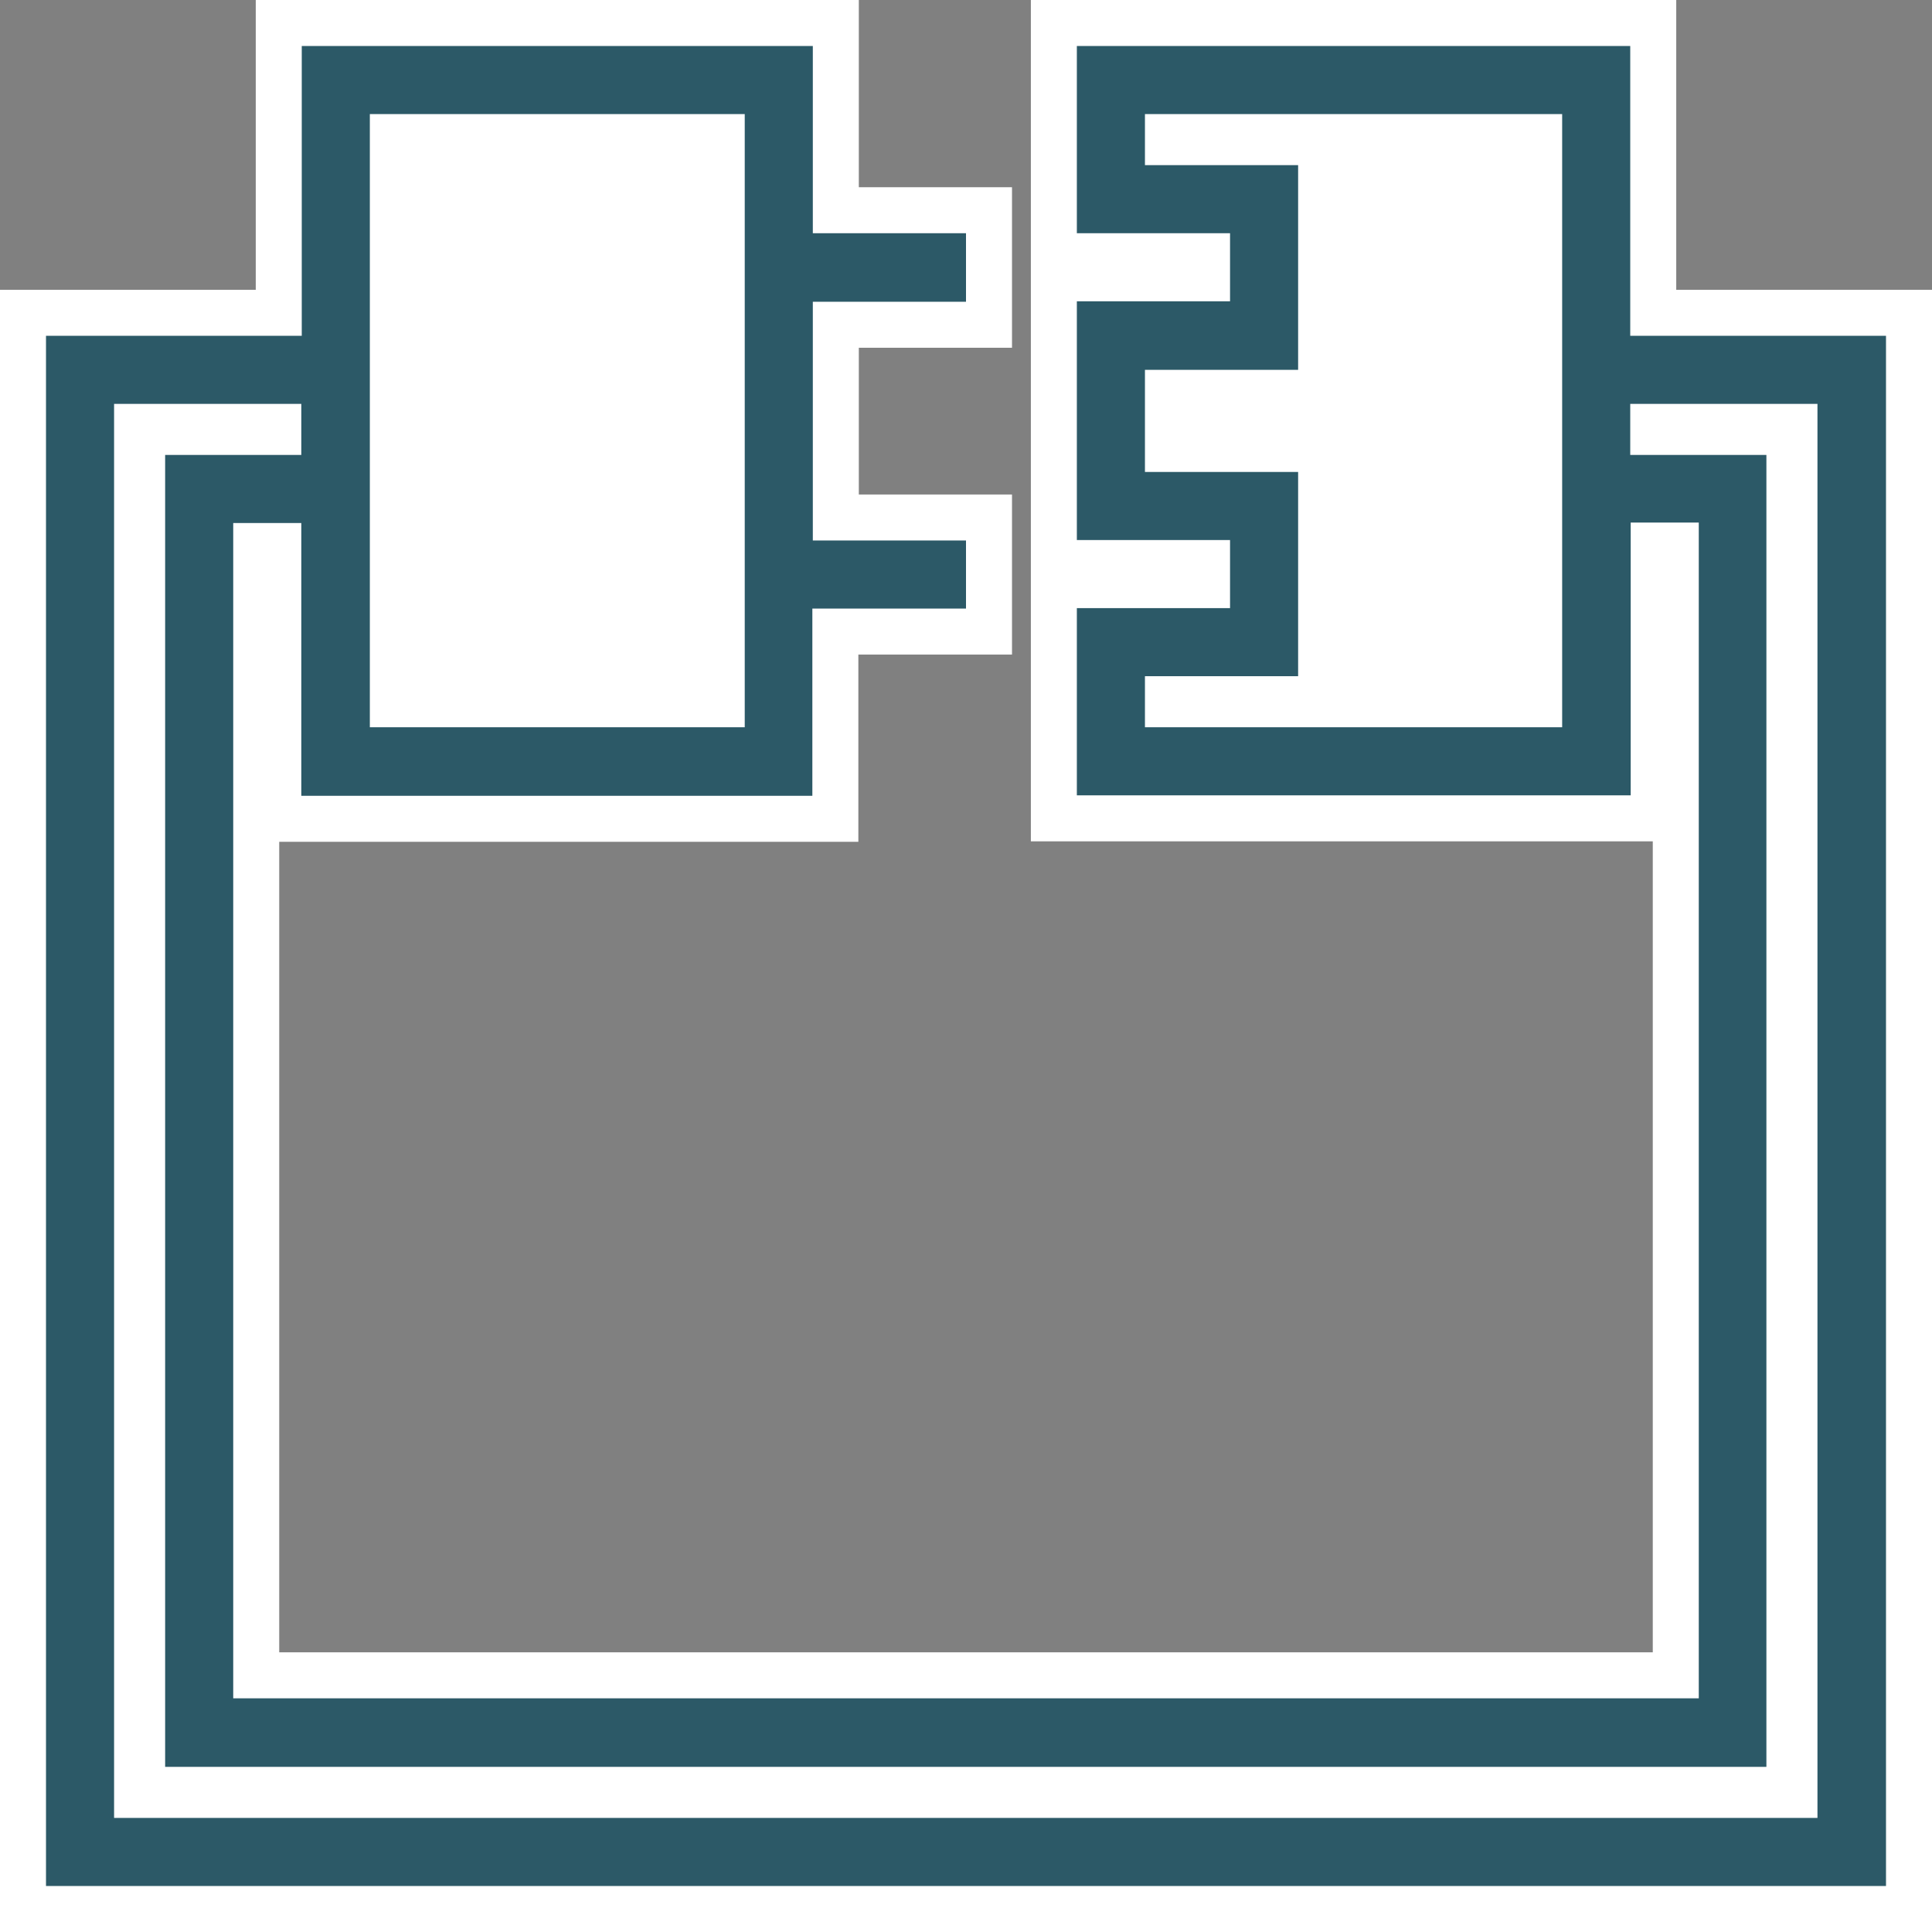 <?xml version="1.0" encoding="UTF-8"?>

<svg width="400" height="400" viewBox="0 0 400 400" xmlns="http://www.w3.org/2000/svg">
    <rect x="0" y="0" width="400" height="400" fill="#808080" stroke="none"/>
    <g id="Group">
        <g id="g1">
            <path id="Path" fill="#ffffff" stroke="none" d="M 4.762 395.238 L 4.762 64.762 L 57.714 64.762 L 57.714 4.762 L 173.048 4.762 L 173.048 43.524 L 204.762 43.524 L 204.762 67.238 L 173.048 67.238 L 173.048 107.048 L 204.762 107.048 L 204.762 130.667 L 173.048 130.667 L 173.048 169.524 L 57.714 169.524 L 57.714 113.048 L 53.048 113.048 L 53.048 346.952 L 346.952 346.952 L 346.952 113.048 L 342.286 113.048 L 342.286 169.524 L 218.19 169.524 L 218.19 121.143 L 249.905 121.143 L 249.905 116.571 L 218.19 116.571 L 218.19 57.714 L 249.905 57.714 L 249.905 53.048 L 218.19 53.048 L 218.19 4.762 L 342.286 4.762 L 342.286 64.762 L 395.238 64.762 L 395.238 395.238 Z"/>
            <path id="path1" fill="#ffffff" stroke="none" d="M 337.524 9.524 L 337.524 69.524 L 390.476 69.524 L 390.476 390.476 L 9.524 390.476 L 9.524 69.524 L 62.476 69.524 L 62.476 9.524 L 168.286 9.524 L 168.286 48.286 L 200 48.286 L 200 62.381 L 168.286 62.381 L 168.286 111.81 L 200 111.81 L 200 125.905 L 168.286 125.905 L 168.286 164.667 L 62.476 164.667 L 62.476 108.19 L 48.286 108.19 L 48.286 351.619 L 351.619 351.619 L 351.619 108.286 L 337.524 108.286 L 337.524 164.762 L 222.952 164.762 L 222.952 126 L 254.667 126 L 254.667 111.905 L 222.952 111.905 L 222.952 62.476 L 254.667 62.476 L 254.667 48.286 L 222.952 48.286 L 222.952 9.524 L 337.524 9.524 M 347.048 0 L 337.524 0 L 222.952 0 L 213.429 0 L 213.429 9.524 L 213.429 48.286 L 213.429 57.81 L 213.429 62.381 L 213.429 111.81 L 213.429 121.333 L 213.429 125.905 L 213.429 164.667 L 213.429 174.19 L 222.952 174.19 L 337.619 174.19 L 342.19 174.19 L 342.19 342.095 L 57.81 342.095 L 57.81 174.286 L 62.381 174.286 L 168.19 174.286 L 177.714 174.286 L 177.714 164.762 L 177.714 135.524 L 200 135.524 L 209.524 135.524 L 209.524 126 L 209.524 111.905 L 209.524 102.381 L 200 102.381 L 177.81 102.381 L 177.81 72 L 200 72 L 209.524 72 L 209.524 62.476 L 209.524 48.286 L 209.524 38.762 L 200 38.762 L 177.81 38.762 L 177.81 9.524 L 177.81 0 L 168.286 0 L 62.476 0 L 52.952 0 L 52.952 9.524 L 52.952 60 L 9.524 60 L 0 60 L 0 69.524 L 0 390.476 L 0 400 L 9.524 400 L 390.476 400 L 400 400 L 400 390.476 L 400 69.524 L 400 60 L 390.476 60 L 347.048 60 L 347.048 9.524 L 347.048 0 L 347.048 0 Z"/>
        </g>
        <g id="g2">
            <path id="path2" fill="#2c5967" stroke="none" d="M 337.524 69.524 L 337.524 9.524 L 222.952 9.524 L 222.952 48.286 L 254.667 48.286 L 254.667 62.381 L 222.952 62.381 L 222.952 111.81 L 254.667 111.81 L 254.667 125.905 L 222.952 125.905 L 222.952 164.667 L 337.619 164.667 L 337.619 108.19 L 351.714 108.19 L 351.714 351.619 L 48.286 351.619 L 48.286 108.286 L 62.381 108.286 L 62.381 164.762 L 168.19 164.762 L 168.19 126 L 200 126 L 200 111.905 L 168.286 111.905 L 168.286 62.476 L 200 62.476 L 200 48.286 L 168.286 48.286 L 168.286 9.524 L 62.476 9.524 L 62.476 69.524 L 9.524 69.524 L 9.524 390.476 L 390.476 390.476 L 390.476 69.524 L 337.524 69.524 Z M 323.429 150.571 L 237.048 150.571 L 237.048 140 L 268.762 140 L 268.762 97.714 L 237.048 97.714 L 237.048 76.571 L 268.762 76.571 L 268.762 34.19 L 237.048 34.19 L 237.048 23.619 L 323.429 23.619 L 323.429 150.571 Z M 154.19 150.571 L 76.571 150.571 L 76.571 23.619 L 154.19 23.619 L 154.19 150.571 Z M 161.238 118.857 L 161.238 118.857 L 161.238 118.857 Z M 161.238 55.333 L 161.238 55.333 L 161.238 55.333 Z M 376.381 376.381 L 23.619 376.381 L 23.619 83.619 L 62.381 83.619 L 62.381 94.19 L 34.19 94.19 L 34.19 365.81 L 365.714 365.81 L 365.714 94.19 L 337.524 94.19 L 337.524 83.619 L 376.286 83.619 L 376.286 376.381 Z"/>
        </g>
    </g>
</svg>
